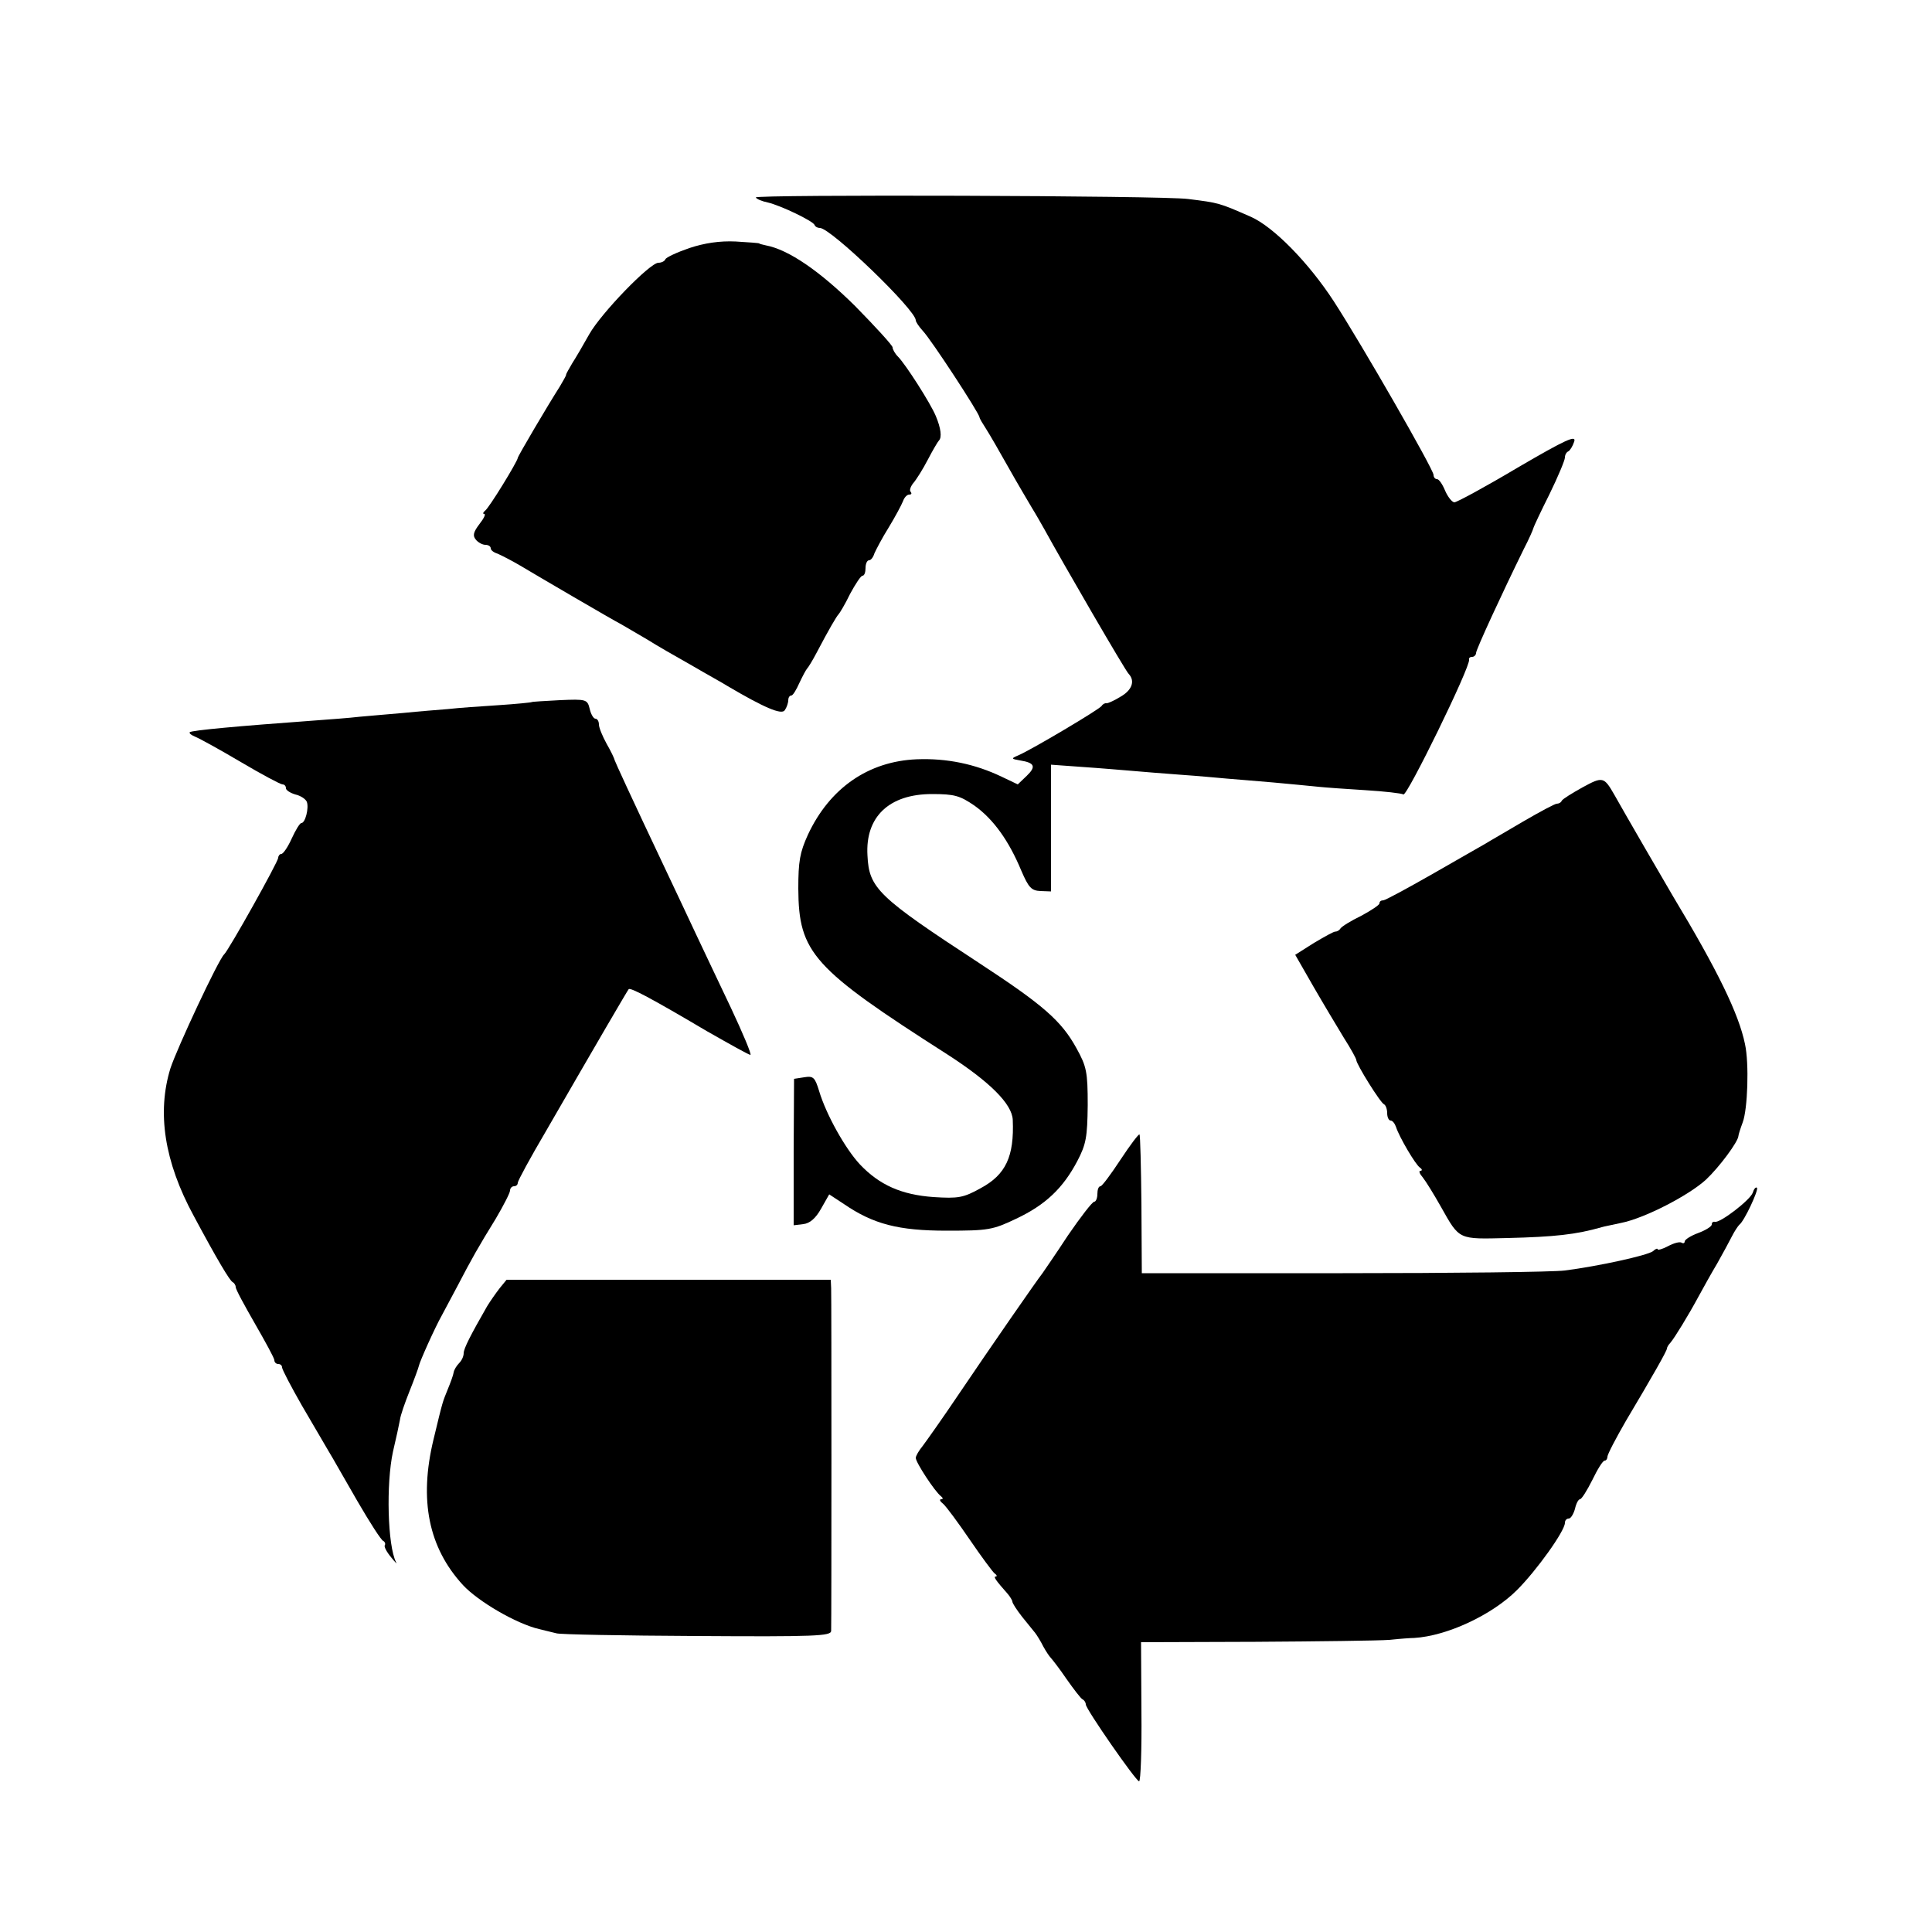 <?xml version="1.0" standalone="no"?>
<!DOCTYPE svg PUBLIC "-//W3C//DTD SVG 20010904//EN"
 "http://www.w3.org/TR/2001/REC-SVG-20010904/DTD/svg10.dtd">
<svg version="1.0" xmlns="http://www.w3.org/2000/svg"
 width="500pt" height="500pt" viewBox="0 0 500 500"
 preserveAspectRatio="xMidYMid meet">
<g transform="translate(0,500) scale(0.1,-0.1)"
fill="#000000" stroke="none">
<path d="M1956 4489 c2 -4 16 -10 31 -13 34 -8 117 -48 121 -58 2 -5 8 -8 14
-8 28 0 248 -212 248 -239 0 -4 8 -16 18 -27 22 -23 146 -213 147 -224 0 -3 8
-16 17 -30 9 -14 35 -59 58 -100 23 -41 51 -88 61 -105 10 -16 24 -41 32 -55
46 -84 210 -367 218 -374 17 -18 9 -42 -21 -59 -16 -10 -32 -17 -36 -17 -4 1
-10 -2 -13 -7 -6 -9 -181 -113 -216 -128 -19 -8 -18 -9 5 -13 38 -6 42 -16 17
-40 l-23 -22 -42 20 c-69 33 -142 48 -219 45 -126 -5 -226 -75 -282 -195 -21
-46 -25 -69 -25 -140 1 -166 37 -206 386 -429 110 -71 167 -128 169 -169 4
-95 -18 -142 -83 -177 -45 -25 -58 -27 -122 -23 -83 6 -140 31 -191 85 -38 41
-87 129 -105 189 -11 36 -15 40 -39 36 l-26 -4 -1 -189 0 -190 25 3 c17 2 32
15 46 40 l21 37 38 -25 c76 -52 141 -69 266 -69 108 0 119 2 180 31 76 36 121
79 158 149 23 44 26 62 27 145 0 86 -3 100 -29 147 -39 71 -86 112 -251 220
-263 172 -286 194 -290 279 -6 100 56 159 167 159 58 0 72 -4 110 -30 49 -35
89 -91 121 -168 19 -44 26 -52 50 -53 l27 -1 0 164 0 164 83 -6 c45 -3 102 -8
127 -10 25 -2 81 -7 125 -10 44 -3 98 -8 120 -10 22 -2 76 -6 120 -10 44 -4
96 -9 115 -11 19 -2 75 -6 124 -9 49 -3 93 -8 98 -11 9 -6 174 331 170 349 -1
4 2 7 8 7 5 0 10 5 10 10 0 9 68 156 124 270 13 25 23 48 24 52 1 5 20 45 42
89 22 45 40 88 40 95 0 7 4 14 9 16 4 2 11 13 15 25 6 18 -21 6 -146 -67 -84
-50 -158 -90 -164 -90 -6 0 -17 14 -24 30 -7 17 -16 30 -21 30 -5 0 -9 5 -9
11 0 14 -186 338 -258 449 -65 100 -156 193 -215 219 -82 36 -82 36 -162 46
-65 9 -1124 12 -1119 4z"/>
<path d="M1784 4358 c-32 -11 -60 -24 -62 -29 -2 -5 -10 -9 -18 -9 -22 0 -148
-130 -179 -185 -15 -27 -35 -61 -44 -75 -8 -14 -16 -27 -16 -30 0 -3 -8 -16
-16 -30 -32 -50 -109 -181 -109 -185 0 -8 -75 -131 -85 -137 -5 -4 -6 -8 -2
-8 5 0 -1 -12 -12 -26 -16 -21 -18 -30 -10 -40 6 -8 18 -14 25 -14 8 0 14 -4
14 -9 0 -5 8 -11 18 -14 9 -4 35 -17 57 -30 52 -31 233 -137 265 -154 14 -8
43 -25 65 -38 22 -14 74 -44 115 -67 41 -24 83 -47 92 -53 95 -56 141 -76 149
-63 5 7 9 19 9 26 0 6 3 12 8 12 4 0 13 15 21 33 8 17 17 34 20 37 3 3 14 21
24 40 32 61 52 95 57 100 3 3 17 26 30 53 14 26 28 47 32 47 5 0 8 9 8 20 0
11 4 20 9 20 5 0 11 8 14 18 4 9 20 40 37 67 17 28 33 58 37 68 3 9 10 17 16
17 6 0 7 3 4 7 -4 3 -1 13 6 22 8 9 25 36 38 61 13 25 26 47 29 50 8 8 5 32
-8 63 -14 34 -79 135 -98 154 -8 8 -14 19 -14 24 0 5 -44 53 -97 107 -91 90
-172 146 -231 157 -9 2 -17 4 -17 5 0 1 -27 3 -61 5 -41 2 -81 -4 -120 -17z"/>
<path d="M1376 3183 c-1 -1 -40 -5 -86 -8 -47 -3 -105 -7 -130 -10 -25 -2 -76
-6 -115 -10 -38 -3 -90 -8 -115 -10 -25 -3 -79 -7 -120 -10 -192 -14 -314 -25
-319 -30 -2 -3 5 -8 15 -12 10 -4 63 -33 117 -65 54 -32 103 -58 108 -58 5 0
9 -4 9 -10 0 -5 11 -12 24 -16 14 -3 27 -12 30 -19 6 -16 -4 -55 -14 -55 -4 0
-15 -18 -25 -40 -10 -22 -22 -40 -27 -40 -4 0 -8 -5 -8 -10 0 -10 -128 -239
-140 -250 -15 -14 -122 -243 -139 -295 -35 -114 -16 -241 60 -381 61 -114 94
-169 101 -172 4 -2 8 -8 8 -13 0 -6 23 -48 50 -95 27 -47 50 -89 50 -94 0 -6
5 -10 10 -10 6 0 10 -4 10 -9 0 -5 23 -49 51 -98 28 -48 59 -101 69 -118 10
-16 43 -75 75 -130 32 -55 62 -102 67 -103 4 -2 6 -7 4 -11 -3 -3 5 -18 16
-31 11 -14 17 -19 13 -13 -22 43 -26 203 -8 286 8 34 16 71 18 82 1 11 13 45
25 75 12 30 23 60 24 65 2 11 42 100 59 130 6 11 24 45 40 75 38 73 55 103
100 176 20 34 37 67 37 73 0 6 5 11 10 11 6 0 10 4 10 9 0 5 32 64 72 132 135
234 211 364 215 369 4 5 56 -22 203 -109 58 -33 108 -61 112 -61 4 0 -19 55
-51 123 -32 67 -73 154 -91 192 -18 39 -51 108 -73 155 -99 209 -134 286 -136
292 -1 5 -10 24 -21 43 -11 20 -20 42 -20 50 0 8 -4 15 -9 15 -5 0 -12 12 -15
26 -6 24 -9 25 -77 22 -39 -2 -72 -4 -73 -5z"/>
<path d="M4095 2962 c-27 -15 -51 -30 -53 -34 -2 -5 -8 -8 -13 -8 -5 0 -44
-21 -87 -46 -42 -25 -86 -50 -97 -57 -11 -6 -73 -42 -138 -79 -65 -37 -122
-68 -127 -68 -6 0 -10 -3 -10 -8 0 -4 -21 -18 -47 -32 -27 -13 -51 -28 -54
-33 -3 -5 -9 -8 -13 -8 -3 1 -28 -13 -55 -29 l-49 -31 47 -82 c26 -45 62 -105
79 -133 18 -28 32 -54 32 -57 0 -11 63 -112 72 -115 4 -2 8 -12 8 -23 0 -10 4
-19 9 -19 5 0 11 -8 14 -17 8 -25 50 -97 62 -105 6 -4 6 -8 1 -8 -5 0 -2 -8 6
-17 8 -10 29 -44 47 -76 49 -87 44 -84 173 -81 121 3 177 9 243 28 6 2 28 6
50 11 61 12 175 71 220 112 35 33 83 98 84 113 0 3 5 19 11 35 13 34 17 153 6
203 -16 78 -71 191 -186 382 -12 20 -131 225 -152 263 -27 47 -30 48 -83 19z"/>
<path d="M2900 1999 c-25 -38 -48 -69 -52 -69 -5 0 -8 -9 -8 -20 0 -11 -4 -20
-8 -20 -5 0 -35 -39 -68 -87 -32 -49 -62 -92 -66 -98 -13 -16 -137 -195 -218
-315 -41 -61 -83 -120 -92 -132 -10 -12 -18 -26 -18 -31 0 -12 50 -88 65 -99
6 -5 6 -8 1 -8 -6 0 -3 -6 5 -12 8 -7 39 -49 69 -93 30 -44 59 -83 64 -87 6
-4 7 -8 3 -8 -7 0 0 -10 31 -45 6 -7 12 -17 12 -20 0 -4 11 -21 25 -39 14 -17
29 -36 34 -42 4 -5 14 -21 21 -35 7 -13 16 -26 19 -29 3 -3 22 -27 41 -55 19
-27 38 -52 42 -53 4 -2 8 -8 8 -13 0 -12 130 -199 138 -199 4 0 7 81 6 180
l-1 180 296 1 c163 1 319 3 346 5 28 3 57 5 65 5 84 5 201 59 266 124 51 51
124 153 124 174 0 6 4 11 10 11 5 0 12 11 16 25 3 14 9 25 13 25 4 0 18 22 32
50 13 27 27 50 32 50 4 0 7 5 7 10 0 6 22 48 48 93 69 116 106 181 106 187 0
3 4 10 9 15 11 13 46 70 73 120 12 22 33 60 48 85 14 25 31 56 38 70 7 14 16
27 19 30 13 9 51 91 46 96 -3 3 -8 -3 -11 -13 -7 -19 -85 -79 -98 -75 -5 1 -8
-2 -8 -7 0 -5 -16 -15 -35 -22 -19 -7 -35 -17 -35 -22 0 -4 -4 -6 -8 -3 -5 3
-20 -1 -35 -9 -15 -8 -27 -11 -27 -8 0 3 -6 1 -12 -5 -14 -11 -142 -39 -228
-50 -30 -4 -289 -7 -575 -7 l-520 0 -1 178 c-1 98 -3 179 -5 181 -2 2 -24 -27
-49 -65z"/>
<path d="M1293 1666 c-10 -13 -24 -33 -32 -46 -43 -75 -61 -110 -61 -122 0 -8
-5 -19 -12 -26 -6 -6 -13 -17 -14 -24 -1 -7 -8 -26 -15 -43 -14 -35 -12 -26
-37 -130 -38 -157 -13 -280 76 -377 40 -43 138 -100 197 -114 17 -4 37 -9 45
-11 8 -3 171 -6 363 -7 308 -2 347 0 348 13 1 27 1 865 0 887 l-1 22 -419 0
-420 0 -18 -22z"/>
</g>
</svg>

